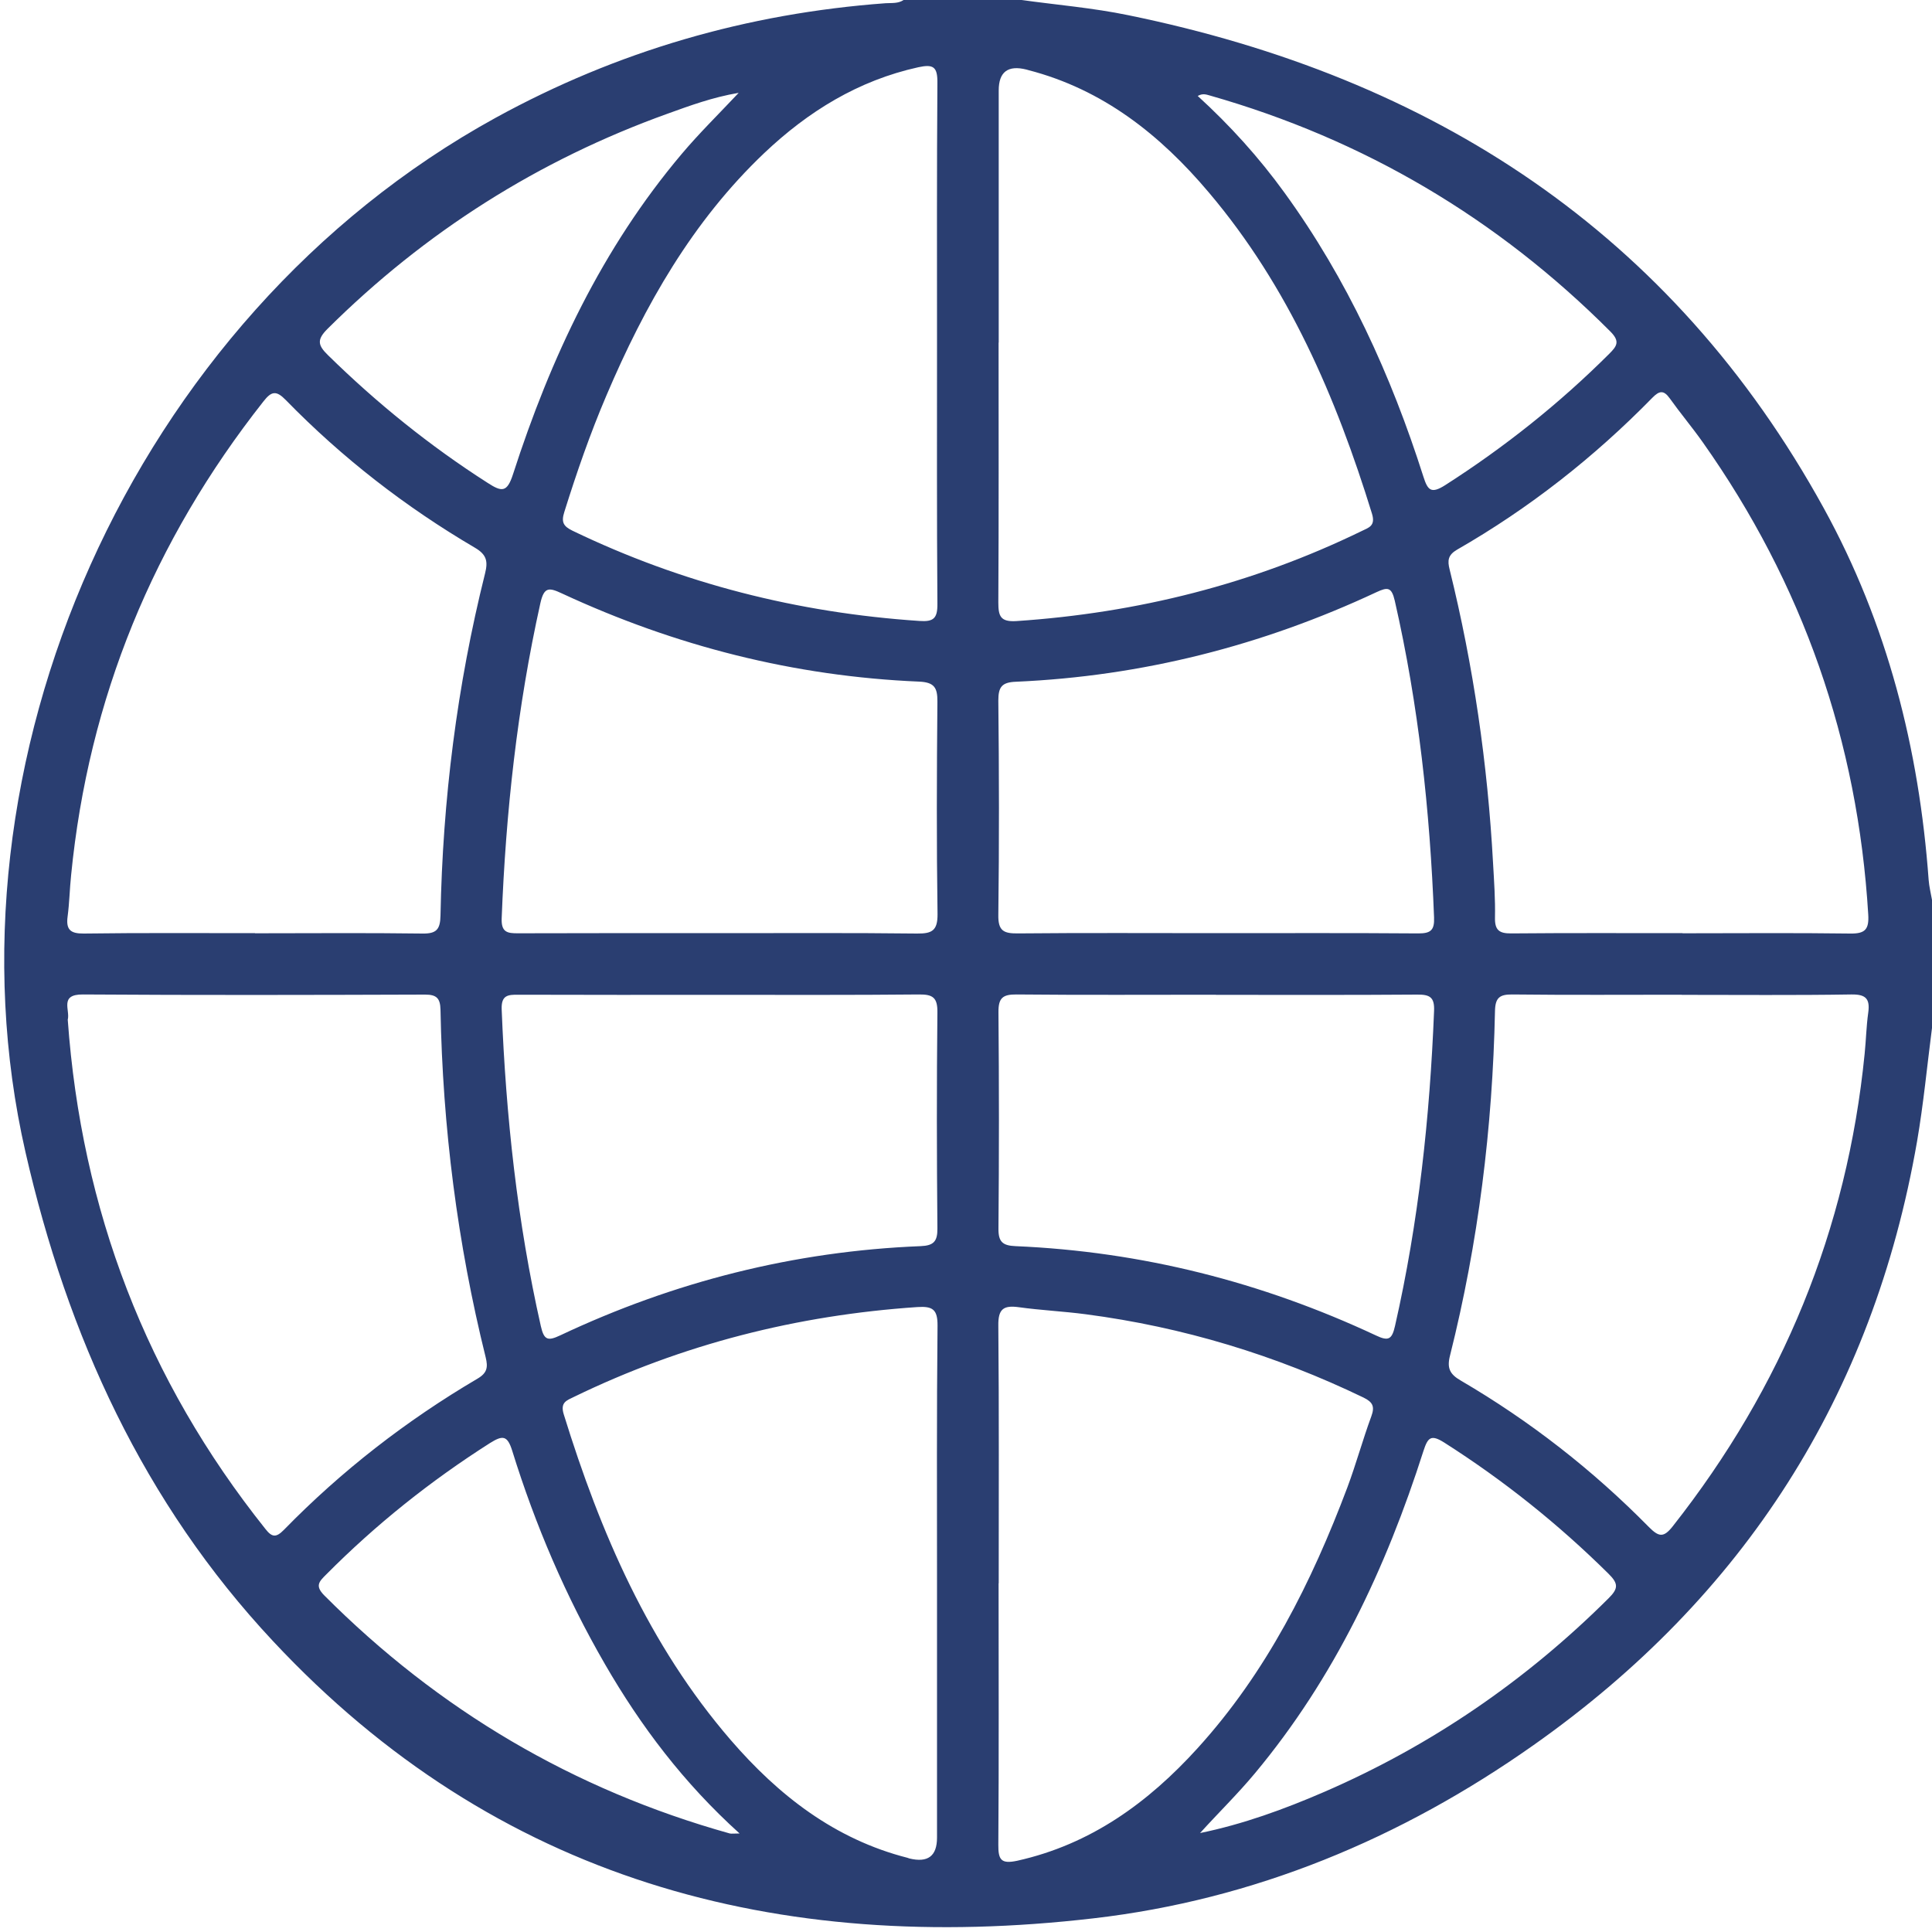 <svg width="15" height="15" viewBox="0 0 15 15" fill="none" xmlns="http://www.w3.org/2000/svg">
<path d="M7.924 -0.001C7.622 -0.001 7.32 -0.001 7.017 -0.001C6.974 0.029 6.924 0.022 6.876 0.025C5.802 0.104 4.792 0.396 3.847 0.915C1.011 2.475 -0.489 5.941 0.198 8.946C0.524 10.373 1.115 11.668 2.12 12.742C3.852 14.596 6.036 15.179 8.489 14.894C9.737 14.75 10.877 14.275 11.905 13.55C13.54 12.398 14.541 10.837 14.884 8.862C14.934 8.571 14.962 8.275 15 7.981C15 7.65 15 7.319 15 6.987C14.991 6.935 14.978 6.884 14.974 6.832C14.9 5.814 14.653 4.842 14.16 3.946C12.98 1.801 11.12 0.601 8.76 0.118C8.485 0.061 8.203 0.038 7.924 -0.001ZM13.057 7.724C13.495 7.724 13.934 7.728 14.372 7.721C14.485 7.719 14.52 7.753 14.505 7.862C14.49 7.968 14.488 8.075 14.477 8.182C14.341 9.55 13.838 10.77 12.988 11.849C12.916 11.941 12.879 11.933 12.802 11.856C12.366 11.413 11.879 11.033 11.342 10.719C11.255 10.669 11.233 10.621 11.258 10.524C11.478 9.647 11.588 8.755 11.607 7.851C11.609 7.748 11.641 7.72 11.741 7.721C12.18 7.726 12.618 7.723 13.057 7.723V7.724ZM13.063 7.245C12.62 7.245 12.177 7.243 11.733 7.247C11.638 7.248 11.605 7.22 11.607 7.124C11.61 6.983 11.6 6.841 11.592 6.701C11.55 5.931 11.44 5.171 11.255 4.422C11.237 4.352 11.242 4.309 11.312 4.268C11.873 3.946 12.377 3.55 12.829 3.088C12.883 3.033 12.917 3.027 12.964 3.093C13.046 3.208 13.137 3.316 13.219 3.432C13.997 4.532 14.424 5.756 14.505 7.101C14.512 7.217 14.48 7.25 14.364 7.248C13.93 7.242 13.497 7.246 13.063 7.246V7.245ZM1.98 7.245C1.537 7.245 1.094 7.242 0.65 7.248C0.547 7.249 0.511 7.218 0.525 7.115C0.539 7.01 0.541 6.902 0.552 6.796C0.687 5.423 1.192 4.199 2.045 3.117C2.108 3.036 2.145 3.03 2.219 3.106C2.657 3.555 3.148 3.936 3.688 4.253C3.78 4.307 3.789 4.36 3.766 4.452C3.548 5.324 3.437 6.21 3.42 7.108C3.418 7.216 3.389 7.25 3.279 7.248C2.846 7.242 2.412 7.246 1.979 7.246L1.98 7.245ZM0.526 7.917C0.546 7.842 0.459 7.72 0.643 7.721C1.529 7.727 2.415 7.725 3.301 7.722C3.39 7.722 3.418 7.751 3.42 7.839C3.437 8.752 3.551 9.652 3.771 10.539C3.789 10.614 3.784 10.659 3.707 10.704C3.155 11.029 2.652 11.419 2.204 11.878C2.144 11.939 2.112 11.937 2.06 11.87C1.137 10.713 0.632 9.394 0.526 7.917V7.917ZM7.275 12.31C7.275 12.962 7.275 13.615 7.275 14.267C7.275 14.411 7.204 14.464 7.06 14.429C7.055 14.428 7.051 14.425 7.046 14.424C6.481 14.28 6.044 13.939 5.672 13.508C5.037 12.771 4.661 11.899 4.377 10.981C4.348 10.887 4.4 10.873 4.457 10.845C5.299 10.436 6.189 10.211 7.122 10.148C7.242 10.14 7.28 10.167 7.279 10.293C7.272 10.966 7.275 11.637 7.275 12.31ZM7.754 2.66C7.754 2.007 7.754 1.354 7.754 0.702C7.754 0.558 7.826 0.504 7.969 0.54C7.974 0.541 7.978 0.543 7.983 0.544C8.564 0.694 9.009 1.048 9.386 1.495C10.004 2.225 10.373 3.084 10.652 3.988C10.681 4.083 10.628 4.096 10.572 4.123C9.725 4.535 8.831 4.759 7.892 4.822C7.766 4.83 7.751 4.783 7.751 4.676C7.755 4.004 7.753 3.332 7.753 2.66L7.754 2.66ZM7.275 2.658C7.275 3.335 7.273 4.012 7.278 4.689C7.279 4.801 7.248 4.829 7.138 4.821C6.195 4.758 5.296 4.531 4.444 4.12C4.375 4.086 4.356 4.055 4.381 3.976C4.477 3.669 4.582 3.366 4.708 3.071C5.006 2.371 5.376 1.718 5.934 1.188C6.275 0.865 6.663 0.625 7.13 0.522C7.246 0.497 7.279 0.518 7.278 0.642C7.273 1.314 7.275 1.986 7.275 2.658V2.658ZM7.754 12.293C7.754 11.626 7.757 10.959 7.751 10.292C7.749 10.163 7.791 10.133 7.909 10.149C8.082 10.173 8.257 10.181 8.431 10.204C9.185 10.303 9.903 10.521 10.587 10.851C10.658 10.886 10.675 10.92 10.647 10.996C10.58 11.178 10.529 11.366 10.461 11.548C10.183 12.286 9.833 12.984 9.298 13.573C8.914 13.996 8.468 14.32 7.897 14.447C7.774 14.473 7.75 14.441 7.751 14.323C7.756 13.646 7.753 12.97 7.753 12.293L7.754 12.293ZM9.45 7.245C8.934 7.245 8.418 7.242 7.901 7.247C7.793 7.248 7.749 7.227 7.751 7.105C7.758 6.55 7.757 5.994 7.751 5.439C7.751 5.334 7.778 5.297 7.888 5.293C8.867 5.25 9.799 5.013 10.686 4.598C10.774 4.557 10.804 4.557 10.829 4.664C11.014 5.474 11.102 6.294 11.134 7.123C11.138 7.222 11.108 7.247 11.013 7.247C10.492 7.243 9.971 7.245 9.45 7.245H9.45ZM9.44 7.724C9.961 7.724 10.482 7.726 11.003 7.722C11.101 7.721 11.139 7.742 11.134 7.85C11.101 8.674 11.014 9.489 10.831 10.294C10.807 10.4 10.78 10.415 10.682 10.368C9.795 9.953 8.863 9.717 7.884 9.675C7.784 9.671 7.751 9.641 7.752 9.539C7.757 8.979 7.757 8.419 7.752 7.859C7.751 7.748 7.785 7.72 7.892 7.721C8.408 7.726 8.924 7.723 9.441 7.723L9.44 7.724ZM5.6 7.245C5.075 7.245 4.549 7.244 4.023 7.246C3.937 7.247 3.891 7.237 3.895 7.13C3.927 6.306 4.016 5.491 4.195 4.685C4.224 4.554 4.263 4.561 4.364 4.608C5.243 5.016 6.166 5.251 7.135 5.292C7.254 5.297 7.279 5.339 7.278 5.448C7.273 5.998 7.271 6.549 7.279 7.098C7.28 7.227 7.234 7.249 7.12 7.248C6.613 7.242 6.107 7.245 5.6 7.245ZM5.588 7.724C6.104 7.724 6.62 7.726 7.136 7.721C7.242 7.72 7.279 7.745 7.278 7.858C7.272 8.417 7.273 8.978 7.278 9.538C7.279 9.638 7.249 9.671 7.148 9.675C6.168 9.714 5.235 9.95 4.349 10.368C4.255 10.412 4.224 10.407 4.199 10.296C4.016 9.486 3.928 8.666 3.895 7.837C3.891 7.727 3.942 7.722 4.025 7.723C4.546 7.725 5.067 7.724 5.588 7.724L5.588 7.724ZM5.742 14.235C5.695 14.235 5.68 14.238 5.666 14.235C4.454 13.896 3.406 13.278 2.517 12.386C2.444 12.312 2.478 12.279 2.531 12.226C2.917 11.837 3.342 11.498 3.804 11.204C3.902 11.143 3.939 11.142 3.977 11.264C4.156 11.841 4.393 12.395 4.696 12.919C4.975 13.402 5.308 13.843 5.742 14.235H5.742ZM5.734 0.722C5.576 0.89 5.427 1.036 5.293 1.195C4.675 1.927 4.275 2.777 3.983 3.682C3.937 3.824 3.897 3.821 3.786 3.749C3.337 3.462 2.926 3.13 2.546 2.757C2.467 2.68 2.459 2.637 2.543 2.553C3.3 1.801 4.18 1.243 5.185 0.882C5.357 0.82 5.53 0.756 5.734 0.721V0.722ZM9.299 0.745C9.34 0.722 9.368 0.735 9.395 0.742C10.591 1.083 11.626 1.695 12.504 2.575C12.579 2.651 12.554 2.687 12.494 2.747C12.107 3.133 11.681 3.472 11.22 3.767C11.111 3.836 11.085 3.807 11.051 3.7C10.8 2.912 10.46 2.167 9.972 1.495C9.775 1.223 9.55 0.974 9.299 0.745V0.745ZM9.317 14.232C9.46 14.074 9.609 13.929 9.743 13.768C10.36 13.028 10.761 12.175 11.052 11.264C11.086 11.16 11.11 11.135 11.213 11.2C11.675 11.494 12.099 11.833 12.488 12.218C12.566 12.295 12.566 12.333 12.488 12.41C11.846 13.049 11.112 13.552 10.282 13.912C9.97 14.047 9.652 14.163 9.316 14.232L9.317 14.232Z" fill="#2A3E71"/>
</svg>

